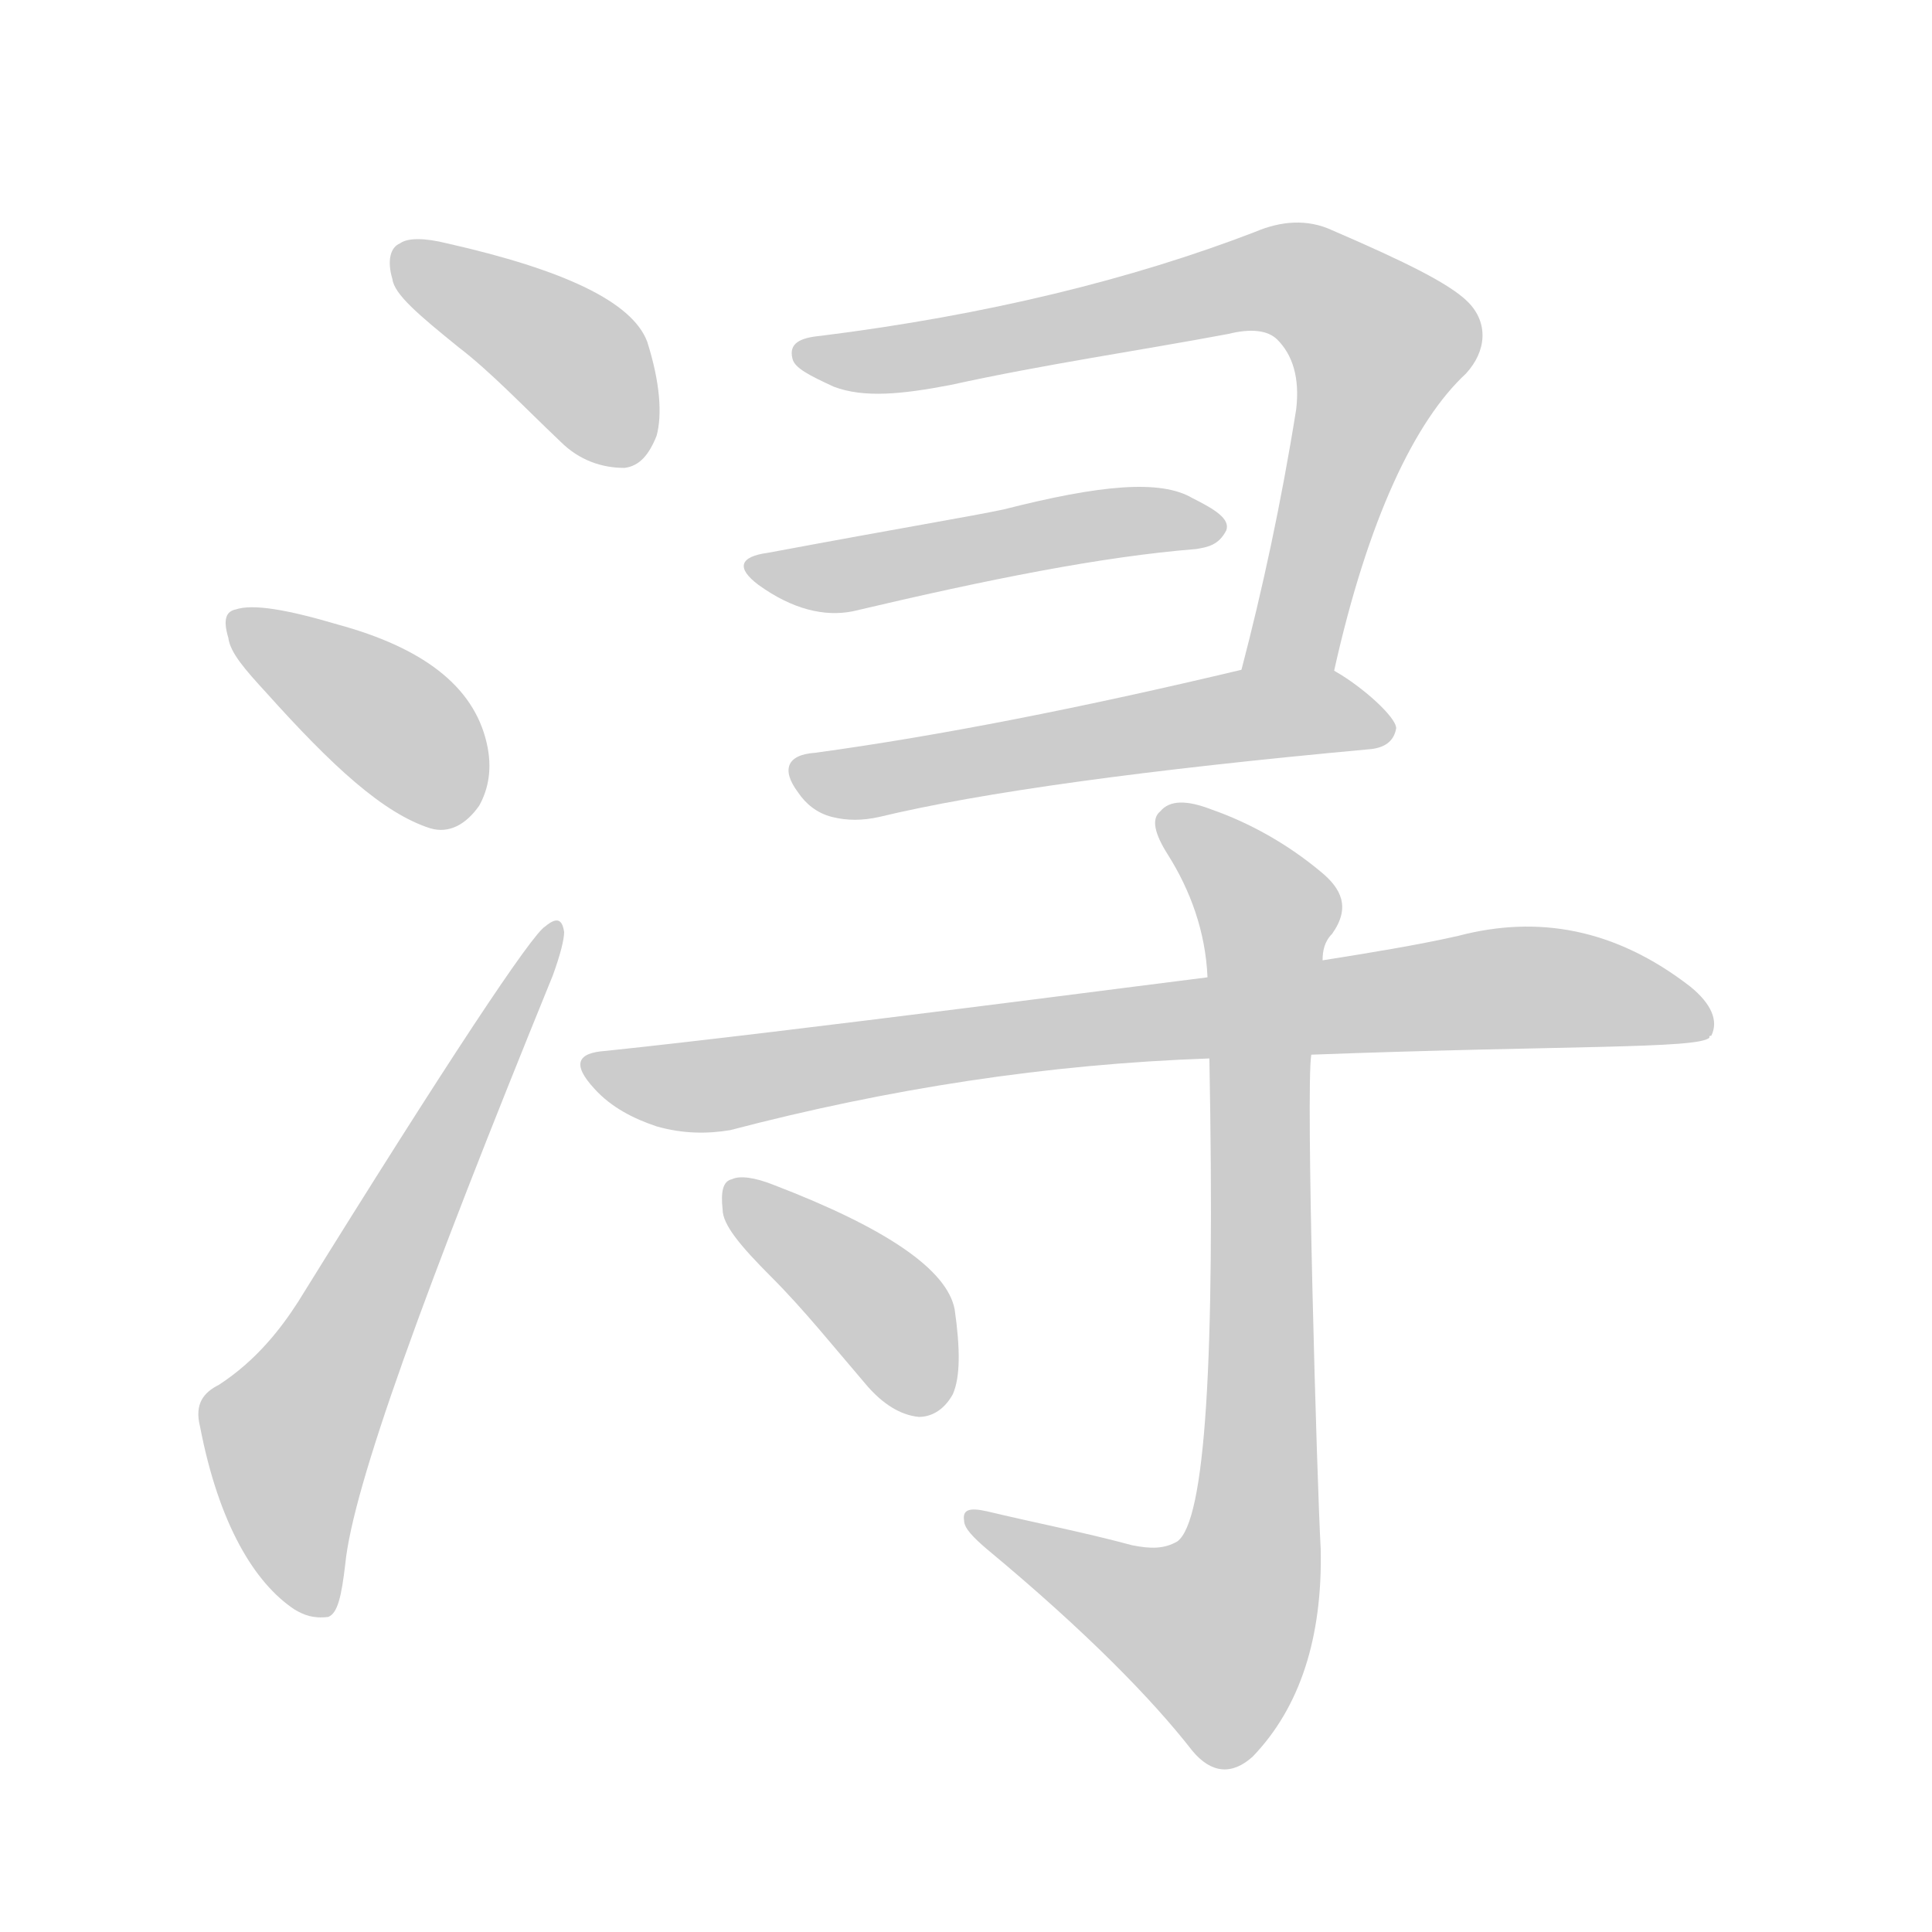 <!--
AnimCJK 2016-2018 Copyright Francois Mizessyn - https://github.com/parsimonhi/animCJK
Derived from:
    MakeMeAHanzi project - https://github.com/skishore/makemeahanzi
    Arphic PL KaitiM GB - https://apps.ubuntu.com/cat/applications/precise/fonts-arphic-gkai00mp/
    Arphic PL UKai - https://apps.ubuntu.com/cat/applications/fonts-arphic-ukai/
You can redistribute and/or modify this file under the terms of the Arphic Public License
as published by Arphic Technology Co., Ltd.
You should have received a copy of this license (the directory "APL") along with this file;
if not, see http://ftp.gnu.org/non-gnu/chinese-fonts-truetype/LICENSE.
-->
<svg id="z27988" class="acjk" version="1.1" viewBox="0 0 1024 1024" xmlns="http://www.w3.org/2000/svg" xmlns:xlink="http://www.w3.org/1999/xlink">
<style>
<![CDATA[
@keyframes z27988k {
	from {
		stroke:#ccc;
		stroke-dashoffset:3334;
	}
	1% {
		stroke:#c00;
		stroke-dashoffset:3334;
	}
	75% {
		stroke:#c00;
		stroke-dashoffset:0;
	}
	to {
		stroke:#000;
	}
}
#z27988 path[clip-path] {
	animation:z27988k 1s linear both;
	stroke-dasharray:3334;
	stroke-width:128;
	stroke-linecap:round;
	fill:none;
}
#z27988 path[clip-path="url(#z27988c1)"] {animation-delay:1s;}
#z27988 path[clip-path="url(#z27988c2)"] {animation-delay:2s;}
#z27988 path[clip-path="url(#z27988c3)"] {animation-delay:3s;}
#z27988 path[clip-path="url(#z27988c4)"] {animation-delay:4s;}
#z27988 path[clip-path="url(#z27988c5)"] {animation-delay:5s;}
#z27988 path[clip-path="url(#z27988c6)"] {animation-delay:6s;}
#z27988 path[clip-path="url(#z27988c7)"] {animation-delay:7s;}
#z27988 path[clip-path="url(#z27988c8)"] {animation-delay:8s;}
#z27988 path[clip-path="url(#z27988c9)"] {animation-delay:9s;}
#z27988 path {fill:#ccc;}
]]>
</style>
<path id="z27988d1" d="M243 184C260 197 277 215 297 234C307 244 319 248 331 248C339 247 344 241 348 231C351 220 350 203 343 181C335 160 299 143 237 129C225 126 216 126 212 129C207 131 205 138 208 148C209 156 222 167 243 184Z"/>
<path id="z27988d2" d="M141 367C176 406 203 431 228 439C238 442 247 437 254 427C259 418 261 407 258 394C251 363 223 343 179 331C152 323 134 320 125 323C120 324 118 328 121 338C122 346 130 355 141 367Z"/>
<path id="z27988d3" d="M116 734C108 738 103 744 106 756C116 808 135 839 156 853C161 856 166 858 174 857C179 855 181 846 183 829C187 788 225 684 293 517C297 506 299 498 299 494C298 487 295 486 289 491C282 495 238 561 158 690C149 704 136 721 116 734Z"/>
<path id="z27988d4" d="M707 356C725 275 750 223 777 198C788 186 789 171 778 160C768 150 743 138 706 122C693 116 679 117 665 123C600 148 523 167 435 178C424 179 418 182 420 190C421 195 429 199 442 205C458 211 478 209 504 204C554 193 603 186 651 177C663 174 672 175 677 180C685 188 689 200 687 217C679 267 669 313 658 355C655 371 704 372 707 356Z"/>
<path id="z27988d5" d="M407 293C392 295 390 301 402 310C420 323 437 327 452 324C524 307 584 295 634 291C640 290 646 289 650 281C652 275 644 270 632 264C615 254 583 257 532 270C513 274 482 279 407 293Z"/>
<path id="z27988d6" d="M658 355C574 375 498 390 432 399C417 400 414 408 423 420C427 426 433 431 441 433C449 435 457 435 466 433C520 420 607 408 727 397C735 396 739 392 740 386C740 380 722 364 708 356C694 347 674 352 658 355Z"/>
<path id="z27988d7" d="M695 559C829 554 900 556 906 550C906 549 906 549 907 549C911 541 907 532 896 523C856 492 815 485 773 496C751 501 726 505 701 509C660 515 660 515 640 518C623 520 417 547 321 557C306 558 303 564 315 577C324 587 336 593 348 597C362 601 375 601 387 599C471 577 555 564 641 561C659 560 677 559 695 559Z"/>
<path id="z27988d8" d="M600 819C574 812 548 807 523 801C514 799 510 800 511 806C511 810 516 815 523 821C576 865 611 901 632 928C642 940 653 941 664 931C689 905 701 868 700 821C698 786 692 577 695 559C697 542 698 525 701 509C701 504 702 499 706 495C716 481 711 471 700 462C682 447 662 436 642 429C629 424 620 424 615 430C610 434 612 442 619 453C631 472 639 494 640 518C640 532 640 546 641 561C644 721 639 806 624 817C617 821 610 821 600 819Z"/>
<path id="z27988d9" d="M409 677C426 694 442 714 460 735C468 744 477 750 487 751C493 751 500 748 505 739C509 730 509 715 506 694C502 673 470 651 410 628C400 624 392 623 388 625C383 626 382 632 383 641C383 649 392 660 409 677Z"/>
<defs>
	<clipPath id="z27988c1"><use xlink:href="#z27988d1"/></clipPath>
	<clipPath id="z27988c2"><use xlink:href="#z27988d2"/></clipPath>
	<clipPath id="z27988c3"><use xlink:href="#z27988d3"/></clipPath>
	<clipPath id="z27988c4"><use xlink:href="#z27988d4"/></clipPath>
	<clipPath id="z27988c5"><use xlink:href="#z27988d5"/></clipPath>
	<clipPath id="z27988c6"><use xlink:href="#z27988d6"/></clipPath>
	<clipPath id="z27988c7"><use xlink:href="#z27988d7"/></clipPath>
	<clipPath id="z27988c8"><use xlink:href="#z27988d8"/></clipPath>
	<clipPath id="z27988c9"><use xlink:href="#z27988d9"/></clipPath>
</defs>
<path pathLength="3333" clip-path="url(#z27988c1)" d="M211 139L288 178L340 238"/>
<path pathLength="3333" clip-path="url(#z27988c2)" d="M126 330L253 422"/>
<path pathLength="3333" clip-path="url(#z27988c3)" d="M168 854L154 753L292 496"/>
<path pathLength="3333" clip-path="url(#z27988c4)" d="M425 186L679 148L710 161L735 192L669 352"/>
<path pathLength="3333" clip-path="url(#z27988c5)" d="M405 302L645 279"/>
<path pathLength="3333" clip-path="url(#z27988c6)" d="M424 410L735 383"/>
<path pathLength="3333" clip-path="url(#z27988c7)" d="M317 567L806 524L902 536"/>
<path pathLength="3333" clip-path="url(#z27988c8)" d="M619 434L674 493L662 832L634 886L519 805"/>
<path pathLength="3333" clip-path="url(#z27988c9)" d="M390 631L471 697L494 745"/>
</svg>